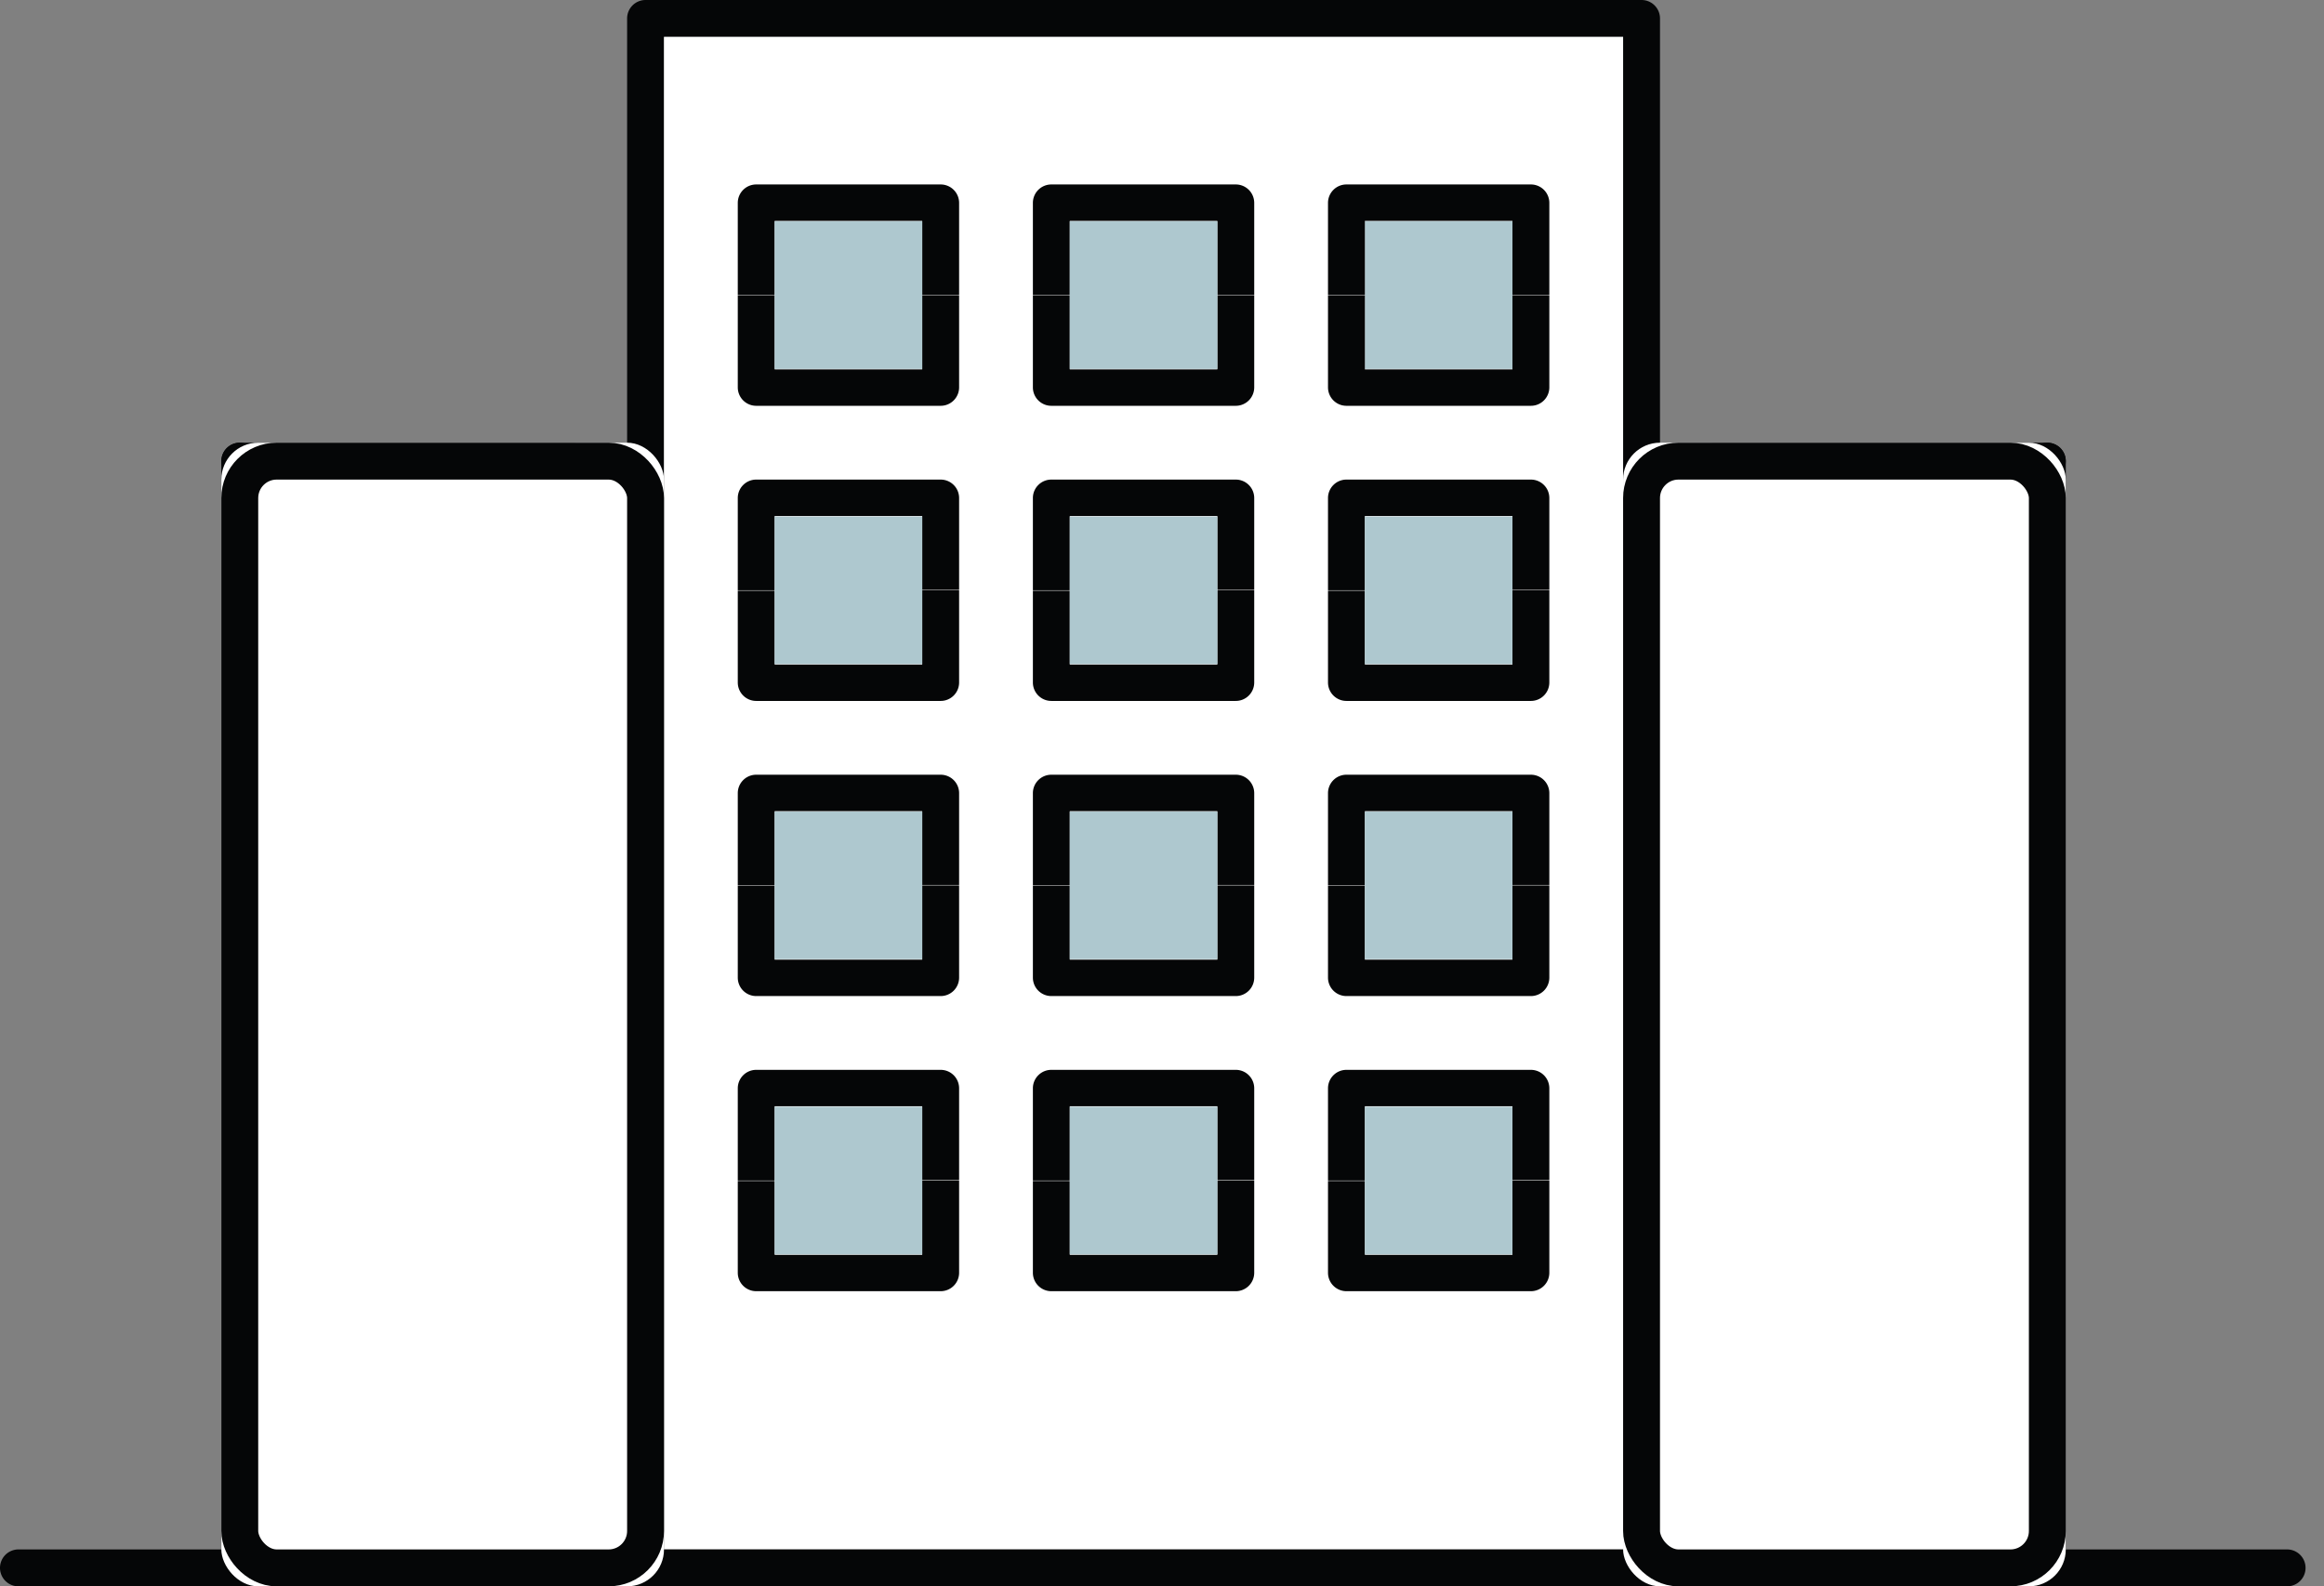 <svg xmlns="http://www.w3.org/2000/svg" xmlns:xlink="http://www.w3.org/1999/xlink" width="63" height="43" viewBox="0 0 63 43">
    <rect x="0" y="0" width="63" height="43" fill="#808080" stroke="none"/>
    <defs>
        <rect id="a" width="12" height="31" x="44" y="12" rx="1"/>
        <rect id="b" width="12" height="31" x="6" y="12" rx="1"/>
    </defs>
    <g fill="none" fill-rule="evenodd">
        <path fill="#050607" fill-rule="nonzero" d="M45 42V.5a.5.5 0 0 0-.5-.5h-27a.5.5 0 0 0-.5.5V42h1V1h26v41h1z"/>
        <path fill="#FFF" d="M18 1h26v41H18z"/>
        <path fill="#050607" fill-rule="nonzero" d="M55.5 12h-9a.5.5 0 0 0 0 1h9a.5.5 0 0 0 0-1zM15.5 12h-9a.5.5 0 0 0 0 1h9a.5.5 0 0 0 0-1zM62 42H.5a.5.5 0 0 0 0 1H62a.5.5 0 0 0 0-1z"/>
        <path stroke="#050607" stroke-linecap="round" d="M55.5 12.5v30M6.5 12.5v30"/>
        <path fill="#050607" fill-rule="nonzero" d="M25 5.987h-4V8h-1V5.498A.5.5 0 0 1 20.5 5h5a.5.5 0 0 1 .5.498v2.49h-1v-2zm-4 4.026h4V8h1v2.502a.5.5 0 0 1-.5.498h-5a.5.5 0 0 1-.5-.498v-2.49h1v2z"/>
        <path fill="#AEC8CF" d="M37 6h4v4h-4z"/>
        <path fill="#050607" fill-rule="nonzero" d="M33 5.987h-4V8h-1V5.498A.5.5 0 0 1 28.5 5h5a.5.5 0 0 1 .5.498v2.49h-1v-2zm-4 4.026h4V8h1v2.502a.5.5 0 0 1-.5.498h-5a.5.5 0 0 1-.5-.498v-2.49h1v2z"/>
        <path fill="#AEC8CF" d="M21 6h4v4h-4z"/>
        <path fill="#050607" fill-rule="nonzero" d="M41 5.987h-4V8h-1V5.498A.5.5 0 0 1 36.5 5h5a.5.5 0 0 1 .5.498v2.49h-1v-2zm-4 4.026h4V8h1v2.502a.5.5 0 0 1-.5.498h-5a.5.5 0 0 1-.5-.498v-2.49h1v2z"/>
        <path fill="#AEC8CF" d="M29 6h4v4h-4z"/>
        <g>
            <path fill="#050607" fill-rule="nonzero" d="M25 13.987h-4V16h-1v-2.502a.5.5 0 0 1 .5-.498h5a.5.5 0 0 1 .5.498v2.49h-1v-2zm-4 4.026h4V16h1v2.502a.5.5 0 0 1-.5.498h-5a.5.5 0 0 1-.5-.498v-2.49h1v2zM33 13.987h-4V16h-1v-2.502a.5.5 0 0 1 .5-.498h5a.5.5 0 0 1 .5.498v2.49h-1v-2zm-4 4.026h4V16h1v2.502a.5.5 0 0 1-.5.498h-5a.5.5 0 0 1-.5-.498v-2.49h1v2zM41 13.987h-4V16h-1v-2.502a.5.5 0 0 1 .5-.498h5a.5.5 0 0 1 .5.498v2.49h-1v-2zm-4 4.026h4V16h1v2.502a.5.5 0 0 1-.5.498h-5a.5.5 0 0 1-.5-.498v-2.49h1v2z"/>
            <path fill="#AEC8CF" d="M37 14h4v4h-4zM29 14h4v4h-4zM21 14h4v4h-4z"/>
        </g>
        <g>
            <g fill="#050607" fill-rule="nonzero">
                <path d="M25 21.987h-4V24h-1v-2.502a.5.5 0 0 1 .5-.498h5a.5.5 0 0 1 .5.498v2.49h-1v-2zm-4 4.026h4V24h1v2.502a.5.5 0 0 1-.5.498h-5a.5.5 0 0 1-.5-.498v-2.49h1v2zM33 21.987h-4V24h-1v-2.502a.5.5 0 0 1 .5-.498h5a.5.5 0 0 1 .5.498v2.49h-1v-2zm-4 4.026h4V24h1v2.502a.5.5 0 0 1-.5.498h-5a.5.5 0 0 1-.5-.498v-2.49h1v2zM41 21.987h-4V24h-1v-2.502a.5.5 0 0 1 .5-.498h5a.5.5 0 0 1 .5.498v2.49h-1v-2zm-4 4.026h4V24h1v2.502a.5.5 0 0 1-.5.498h-5a.5.5 0 0 1-.5-.498v-2.49h1v2z"/>
            </g>
            <path fill="#AEC8CF" d="M37 22h4v4h-4zM29 22h4v4h-4zM21 22h4v4h-4z"/>
            <path fill="#050607" fill-rule="nonzero" d="M25 29.987h-4V32h-1v-2.502a.5.5 0 0 1 .5-.498h5a.5.5 0 0 1 .5.498v2.49h-1v-2zm-4 4.026h4V32h1v2.502a.5.5 0 0 1-.5.498h-5a.5.5 0 0 1-.5-.498v-2.49h1v2zM33 29.987h-4V32h-1v-2.502a.5.5 0 0 1 .5-.498h5a.5.5 0 0 1 .5.498v2.49h-1v-2zm-4 4.026h4V32h1v2.502a.5.5 0 0 1-.5.498h-5a.5.5 0 0 1-.5-.498v-2.49h1v2zM41 29.987h-4V32h-1v-2.502a.5.5 0 0 1 .5-.498h5a.5.5 0 0 1 .5.498v2.49h-1v-2zm-4 4.026h4V32h1v2.502a.5.5 0 0 1-.5.498h-5a.5.5 0 0 1-.5-.498v-2.49h1v2z"/>
            <path fill="#AEC8CF" d="M37 30h4v4h-4zM29 30h4v4h-4zM21 30h4v4h-4z"/>
        </g>
        <g>
            <use fill="#FFF" xlink:href="#a"/>
            <rect width="11" height="30" x="44.5" y="12.5" stroke="#050607" rx="1"/>
        </g>
        <g>
            <use fill="#FFF" xlink:href="#b"/>
            <rect width="11" height="30" x="6.5" y="12.5" stroke="#050607" rx="1"/>
        </g>
    </g>
</svg>
